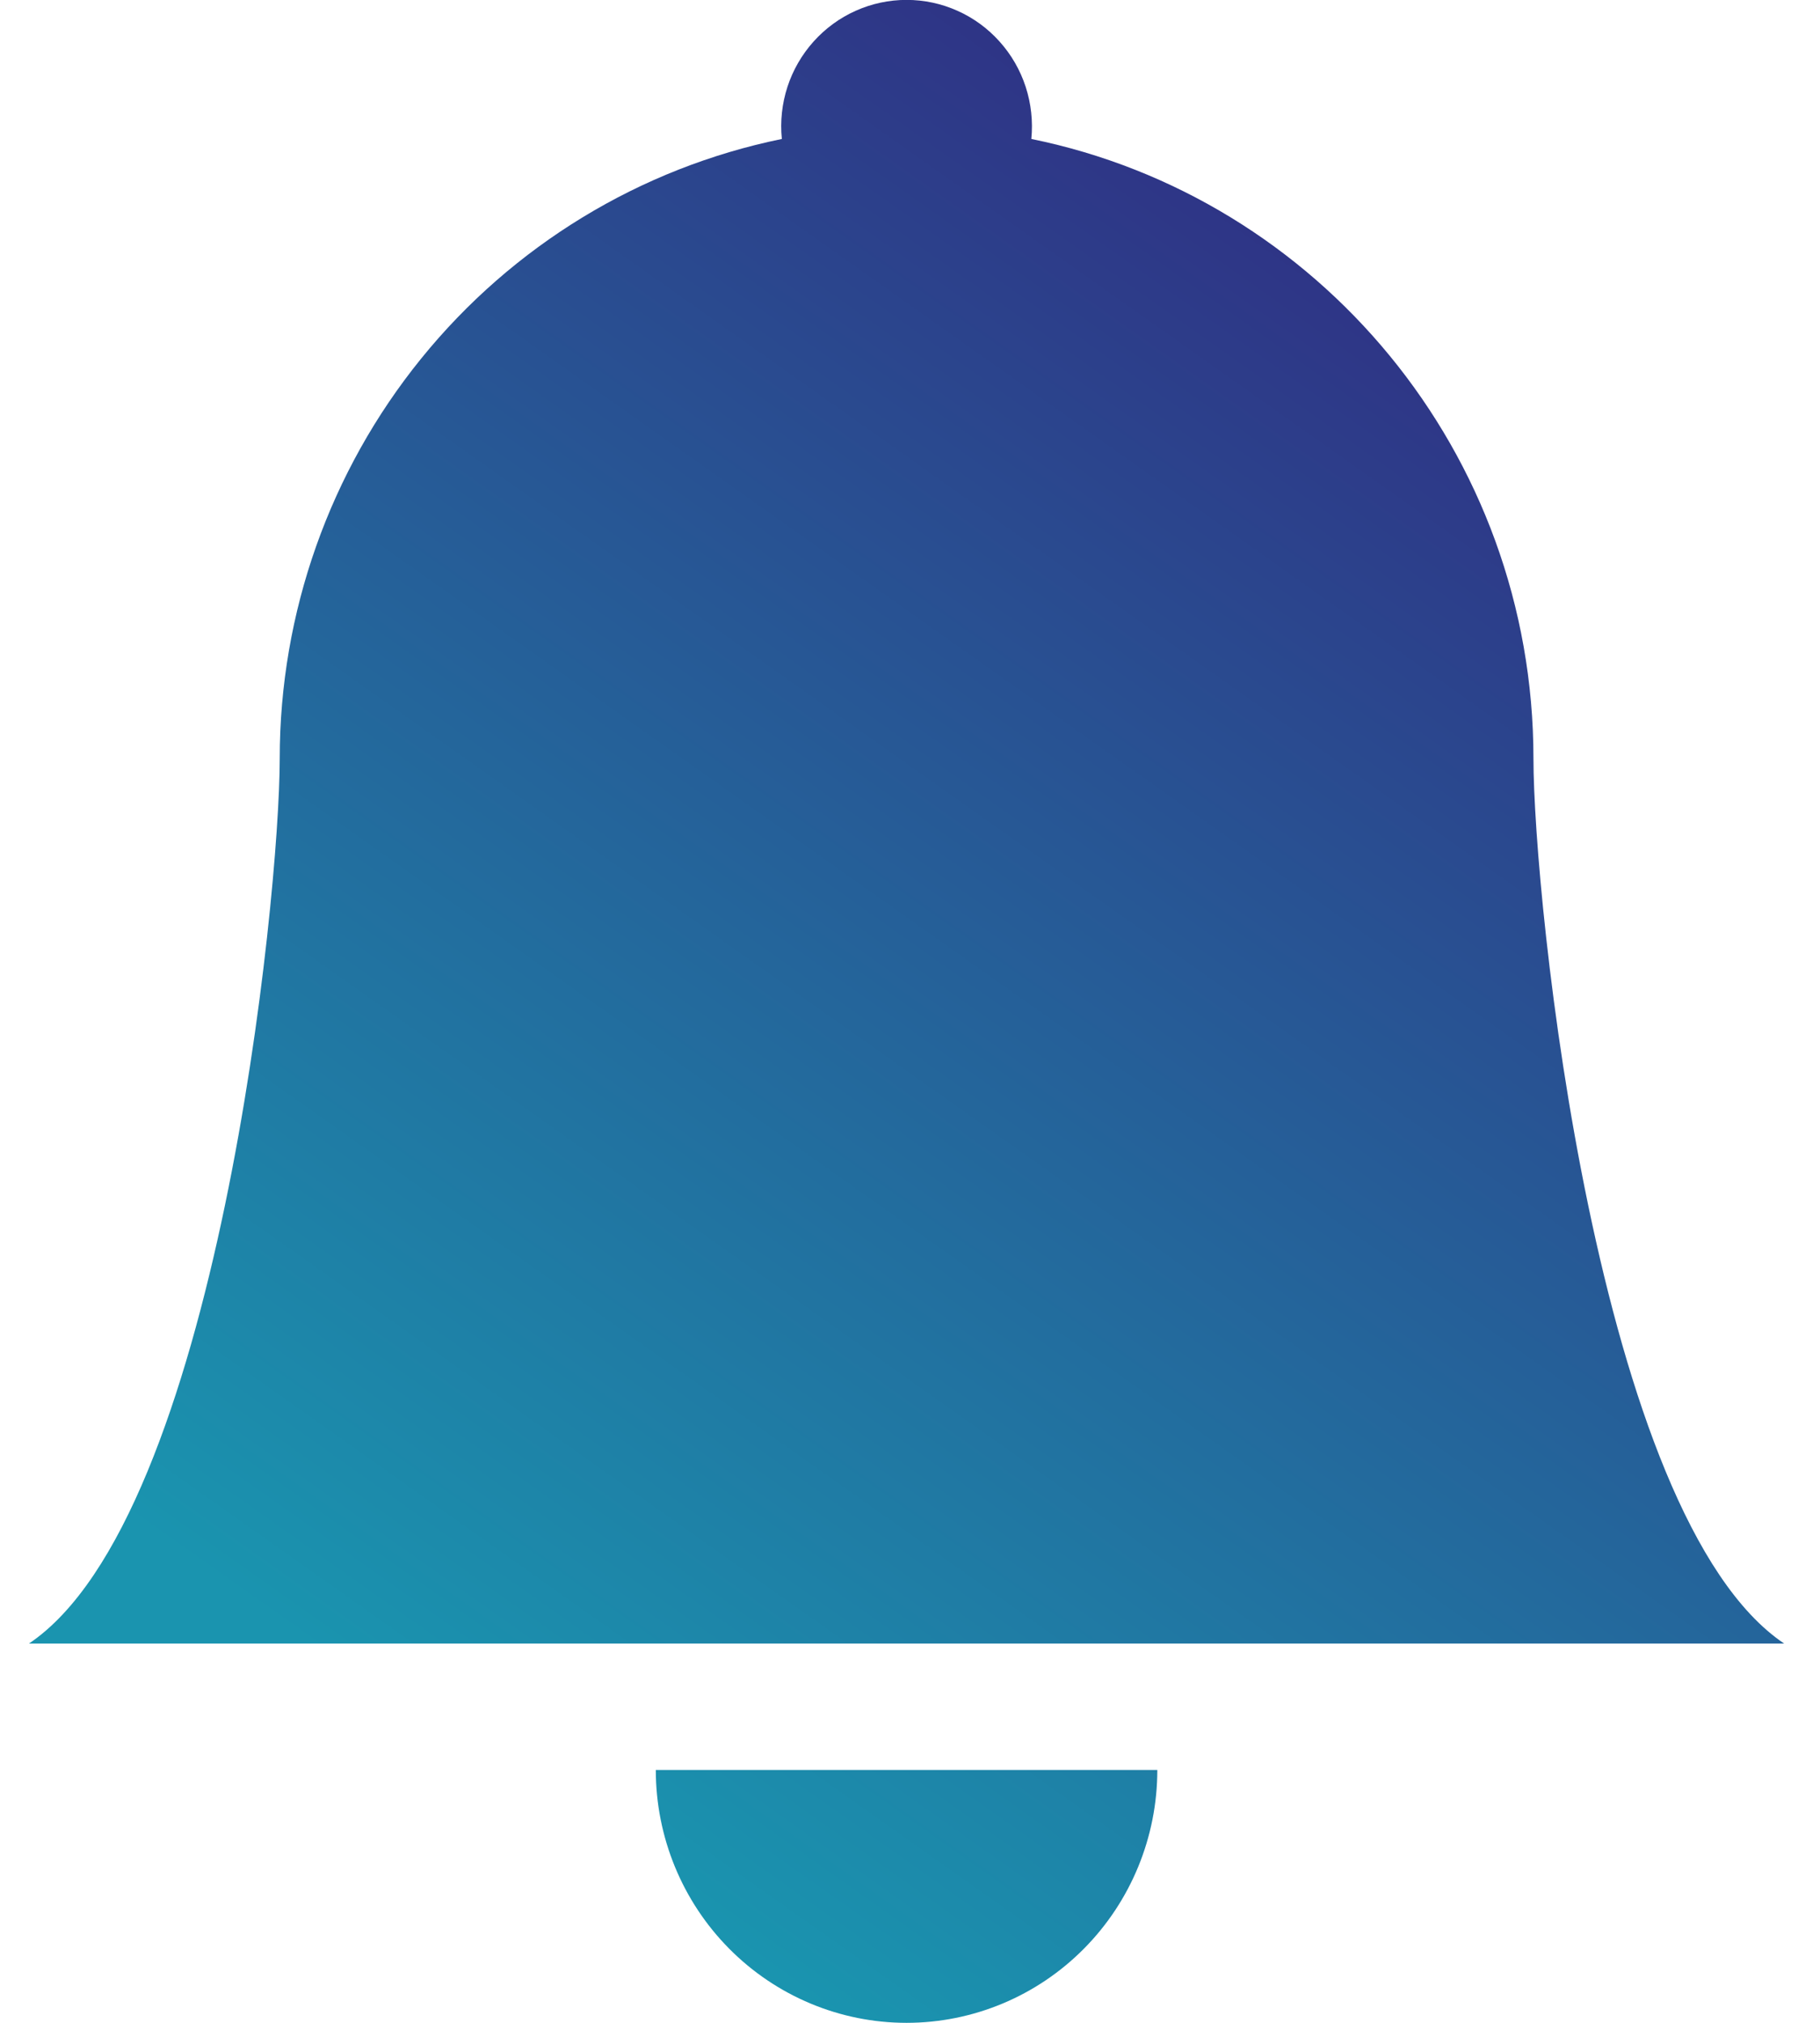 <svg width="36" height="40" viewBox="0 0 36 40" fill="none" xmlns="http://www.w3.org/2000/svg">
<path d="M17.932 40C19.247 40 20.509 39.473 21.439 38.535C22.369 37.598 22.892 36.326 22.892 35H12.972C12.972 36.326 13.495 37.598 14.425 38.535C15.355 39.473 16.617 40 17.932 40ZM20.4 2.748C20.434 2.4 20.396 2.049 20.288 1.717C20.18 1.385 20.004 1.08 19.771 0.821C19.539 0.562 19.255 0.354 18.938 0.213C18.621 0.071 18.279 -0.002 17.932 -0.002C17.586 -0.002 17.243 0.071 16.926 0.213C16.609 0.354 16.326 0.562 16.093 0.821C15.861 1.08 15.684 1.385 15.576 1.717C15.468 2.049 15.43 2.4 15.465 2.748C12.662 3.322 10.142 4.856 8.332 7.089C6.522 9.322 5.533 12.116 5.533 15C5.533 17.745 4.293 30 0.573 32.5H35.291C31.572 30 30.332 17.745 30.332 15C30.332 8.95 26.066 3.9 20.4 2.748Z" fill="url(#paint0_linear_2_25)"/>
<defs>
<linearGradient id="paint0_linear_2_25" x1="25.868" y1="4" x2="5.813" y2="32.348" gradientUnits="userSpaceOnUse">
<stop stop-color="#2F3285"/>
<stop offset="1" stop-color="#1A94AF"/>
</linearGradient>
</defs>
</svg>
